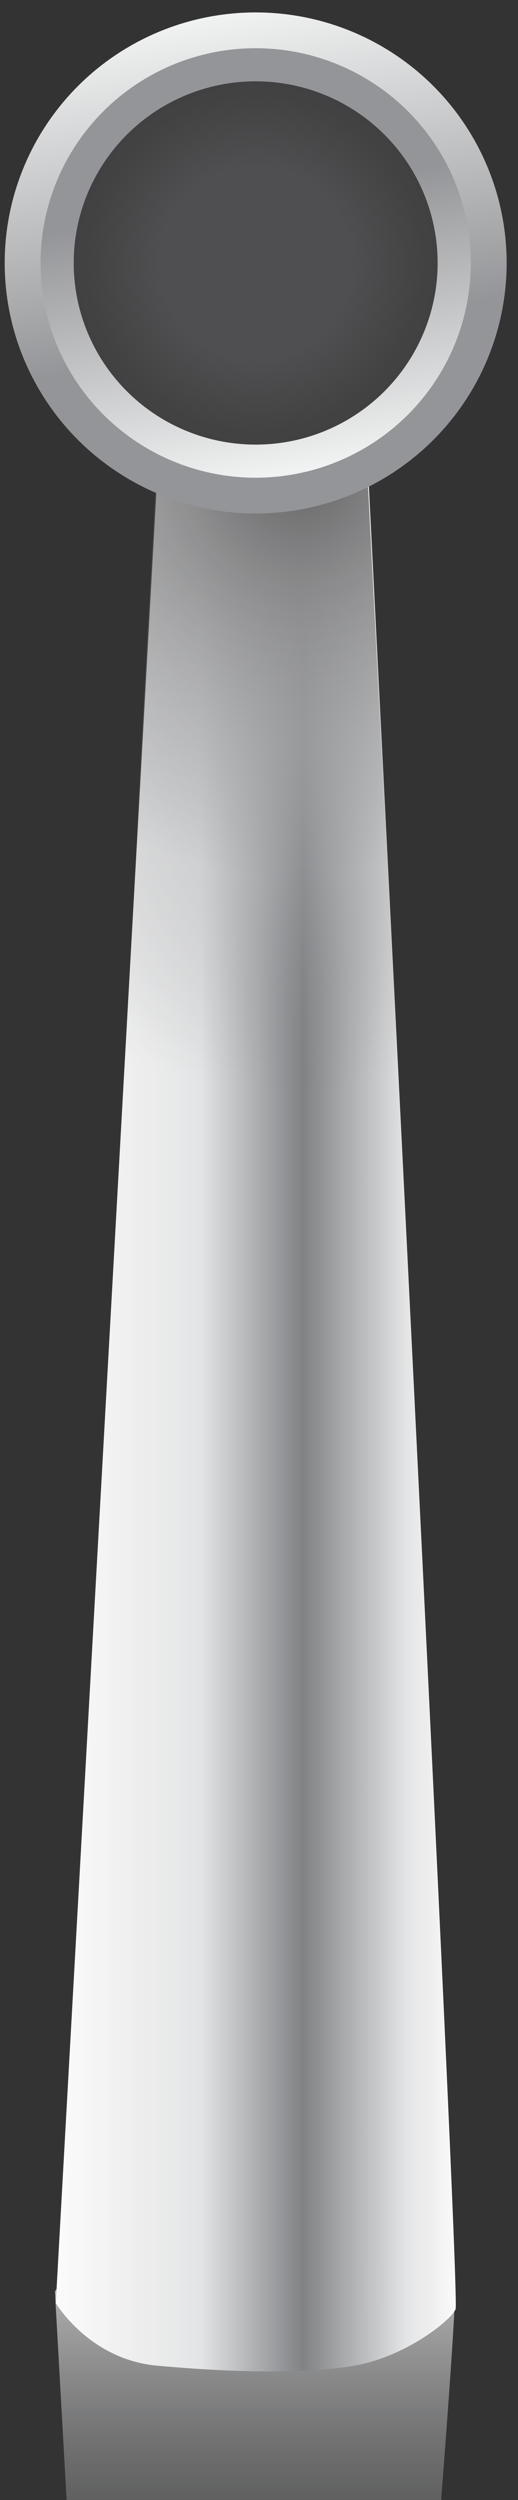<?xml version="1.0" encoding="UTF-8"?>
<svg width="33px" height="159px" viewBox="0 0 33 159" version="1.1" xmlns="http://www.w3.org/2000/svg" xmlns:xlink="http://www.w3.org/1999/xlink">
    <rect x="0" y="0" width="33" height="159" fill="#333333" stroke="none"/>
    <!-- Generator: Sketch 46.2 (44496) - http://www.bohemiancoding.com/sketch -->
    <title>BottomMill@1,5x</title>
    <desc>Created with Sketch.</desc>
    <defs>
        <linearGradient x1="50.148%" y1="0.04%" x2="50.148%" y2="100.063%" id="linearGradient-1">
            <stop stop-color="#FFFFFF" stop-opacity="0.8" offset="0%"></stop>
            <stop stop-color="#EDEDEE" stop-opacity="0.72" offset="5.448%"></stop>
            <stop stop-color="#BEBFC1" stop-opacity="0.488" offset="21.23%"></stop>
            <stop stop-color="#9C9EA0" stop-opacity="0.282" offset="35.21%"></stop>
            <stop stop-color="#88898C" stop-opacity="0.112" offset="46.73%"></stop>
            <stop stop-color="#808285" stop-opacity="1.815468e-08" offset="54.36%"></stop>
        </linearGradient>
        <linearGradient x1="-0.147%" y1="49.96%" x2="100.015%" y2="49.96%" id="linearGradient-2">
            <stop stop-color="#FFFFFF" offset="0%"></stop>
            <stop stop-color="#E6E7E8" offset="35.59%"></stop>
            <stop stop-color="#808285" offset="61.26%"></stop>
            <stop stop-color="#E6E7E8" offset="86.85%"></stop>
            <stop stop-color="#FFFFFF" offset="100%"></stop>
        </linearGradient>
        <radialGradient cx="60.018%" cy="4.433%" fx="60.018%" fy="4.433%" r="153.649%" gradientTransform="translate(0.6,0.044),scale(1,0.201),translate(-0.6,-0.044)" id="radialGradient-3">
            <stop stop-color="#FFFFFF" offset="0%"></stop>
            <stop stop-color="#808285" stop-opacity="0" offset="100%"></stop>
        </radialGradient>
        <radialGradient cx="60.067%" cy="4.475%" fx="60.067%" fy="4.475%" r="153.62%" gradientTransform="translate(0.601,0.045),scale(1,0.201),translate(-0.601,-0.045)" id="radialGradient-4">
            <stop stop-color="#414042" stop-opacity="0.9" offset="0%"></stop>
            <stop stop-color="#7B7C7F" stop-opacity="0.359" offset="45.29%"></stop>
            <stop stop-color="#7E8083" stop-opacity="0.033" offset="66.71%"></stop>
        </radialGradient>
        <linearGradient x1="58.662%" y1="99.338%" x2="41.277%" y2="0.744%" id="linearGradient-5">
            <stop stop-color="#939598" offset="34.65%"></stop>
            <stop stop-color="#F1F2F2" offset="99.95%"></stop>
        </linearGradient>
        <linearGradient x1="58.65%" y1="99.304%" x2="41.279%" y2="0.791%" id="linearGradient-6">
            <stop stop-color="#F1F2F2" offset="0.052%"></stop>
            <stop stop-color="#939598" offset="65.35%"></stop>
        </linearGradient>
        <radialGradient cx="49.958%" cy="50.056%" fx="49.958%" fy="50.056%" r="50.12%" gradientTransform="translate(0.5,0.501),scale(0.997,1),translate(-0.5,-0.501)" id="radialGradient-7">
            <stop stop-color="#4F4F51" offset="52.1%"></stop>
            <stop stop-color="#424243" offset="91.96%"></stop>
            <stop stop-color="#414042" offset="100%"></stop>
            <stop stop-color="#383839" offset="100%"></stop>
        </radialGradient>
    </defs>
    <g id="app" stroke="none" stroke-width="1" fill="none" fill-rule="evenodd">
        <g id="Turbines-detail" transform="translate(-171, -285)" fill-rule="nonzero">
            <g id="Group-3" transform="translate(5, 143)">
                <g id="molen-symetrisch" transform="translate(104, 72)">
                    <g id="Layer_3">
                        <g id="BottomMill" transform="translate(62.242, 70.563)">
                            <path d="M5.939,192.853 L3.255,145.166 C3.255,145.166 5.368,141.581 9.708,141.183 C14.104,140.785 19.015,140.614 22.27,141.183 C25.525,141.752 28.38,144.028 28.723,144.768 C29.123,145.508 24.326,201.218 24.326,201.218 C24.326,201.218 19.529,197.406 15.932,197.406 C12.391,197.463 5.939,192.853 5.939,192.853 Z" id="Shape" fill="url(#linearGradient-1)"></path>
                            <path d="M9.765,29.989 L3.312,145.906 C3.312,145.906 5.425,149.491 9.765,149.889 C14.162,150.288 19.072,150.458 22.327,149.889 C25.582,149.32 28.437,147.044 28.78,146.304 C29.123,145.565 23.241,30.046 23.241,30.046 C23.241,30.046 19.643,23.388 15.989,23.388 C12.334,23.388 9.765,29.989 9.765,29.989 Z" id="Shape" fill="url(#linearGradient-2)"></path>
                            <path d="M9.765,29.989 L3.312,145.906 C3.312,145.906 5.425,149.491 9.765,149.889 C14.162,150.288 19.072,150.458 22.327,149.889 C25.582,149.32 28.437,147.044 28.78,146.304 C29.123,145.565 23.241,30.046 23.241,30.046 C23.241,30.046 19.643,23.388 15.989,23.388 C12.334,23.388 9.765,29.989 9.765,29.989 Z" id="Shape" fill="url(#radialGradient-3)"></path>
                            <path d="M9.708,29.989 L3.255,145.906 C3.255,145.906 5.368,149.491 9.708,149.889 C14.104,150.288 19.015,150.458 22.27,149.889 C25.525,149.32 28.38,147.044 28.723,146.304 C29.123,145.565 23.184,30.046 23.184,30.046 C23.184,30.046 19.643,23.331 15.989,23.331 C12.391,23.331 9.708,29.989 9.708,29.989 Z" id="Shape" fill="url(#radialGradient-4)" opacity="0.91"></path>
                            <g id="Group">
                                <ellipse id="Oval" fill="url(#linearGradient-5)" cx="16.046" cy="16.161" rx="15.989" ry="15.934"></ellipse>
                                <ellipse id="Oval" fill="url(#linearGradient-6)" cx="16.046" cy="16.161" rx="13.705" ry="13.657"></ellipse>
                            </g>
                            <ellipse id="Oval" fill="url(#radialGradient-7)" cx="16.046" cy="16.161" rx="11.592" ry="11.552"></ellipse>
                        </g>
                    </g>
                </g>
            </g>
        </g>
    </g>
</svg>